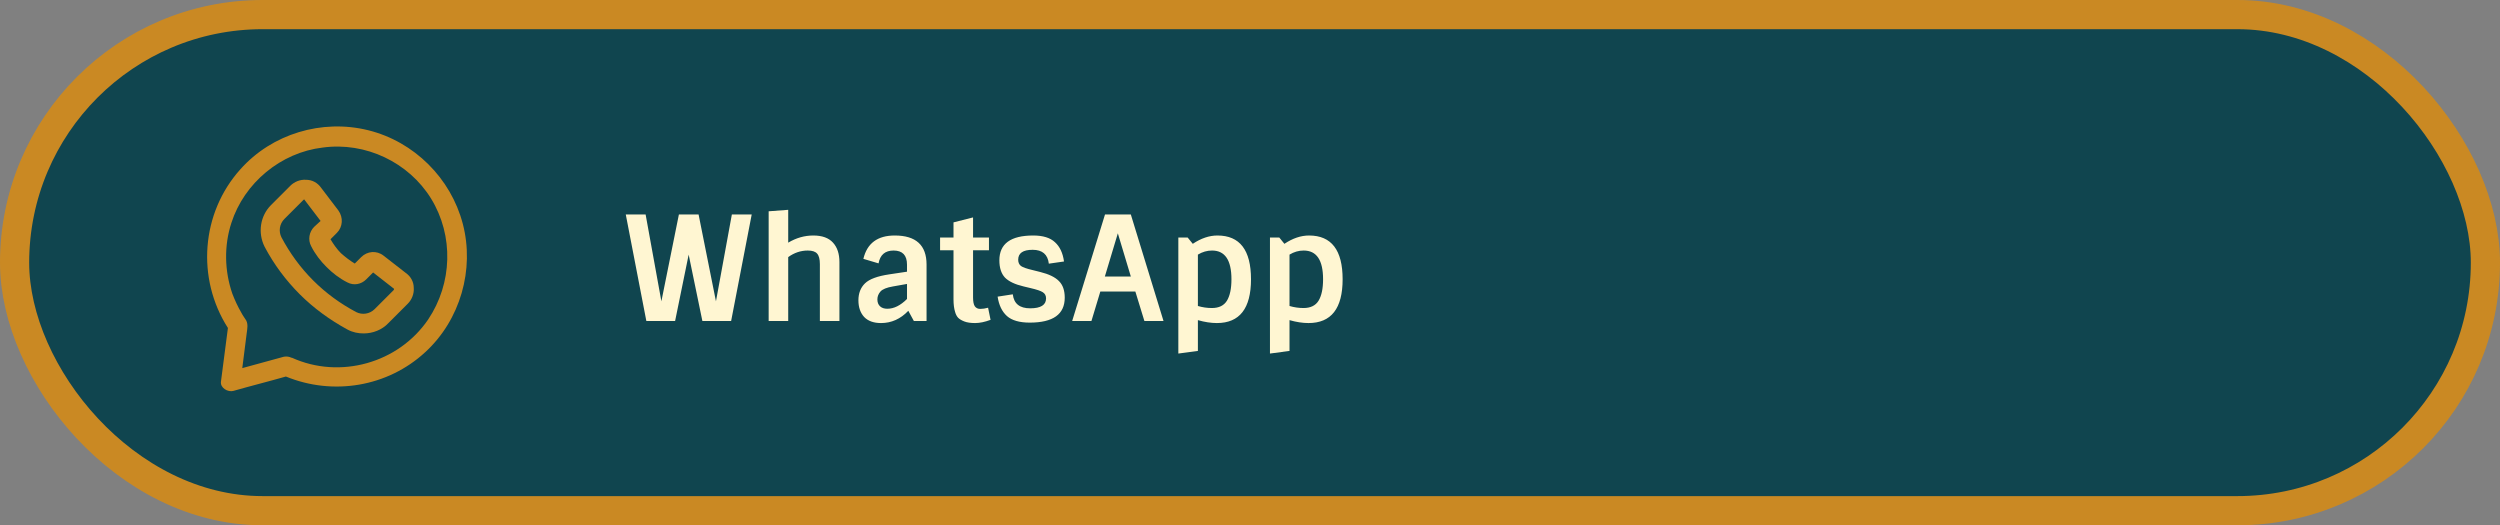 <svg width="257" height="54" viewBox="0 0 257 54" fill="none" xmlns="http://www.w3.org/2000/svg">
<rect x="0" y="0" width="257" height="54" fill="#808080" stroke="none"/>
<rect x="1.5" y="1.5" width="254" height="51" rx="25.5" fill="#10454F" stroke="#CA8923" stroke-width="3"/>
<path d="M47.577 23.016C46.355 18.329 42.585 14.559 37.847 13.387C33.109 12.215 27.964 13.744 24.703 17.412C20.678 21.895 20.169 28.62 23.43 33.715C23.175 35.549 22.971 37.383 22.716 39.217C22.614 39.879 23.43 40.338 23.99 40.185C25.773 39.675 27.607 39.217 29.39 38.707C34.23 40.694 39.834 39.777 43.706 36.211C47.323 32.9 48.801 27.703 47.578 23.016H47.577ZM44.011 32.849C40.955 37.333 34.943 39.014 30.001 36.772H29.951C29.747 36.67 29.492 36.619 29.186 36.67C27.76 37.078 26.333 37.434 24.907 37.842C25.06 36.619 25.213 35.447 25.365 34.225C25.416 33.817 25.518 33.359 25.314 32.951C25.162 32.696 24.958 32.442 24.805 32.136C24.448 31.525 24.143 30.862 23.888 30.2C23.073 27.857 23.022 25.258 23.786 22.915C25.111 18.788 28.881 15.681 33.16 15.171C37.592 14.56 42.025 16.7 44.317 20.419C46.66 24.24 46.508 29.13 44.011 32.849V32.849Z" fill="#CA8923"/>
<path d="M41.718 28.061L39.426 26.278C38.713 25.717 37.745 25.819 37.133 26.43L36.471 27.093C35.962 26.787 35.503 26.43 35.044 26.023C34.637 25.615 34.28 25.106 33.975 24.596L34.637 23.934C35.248 23.323 35.299 22.355 34.79 21.642L33.007 19.298C32.65 18.789 32.09 18.483 31.478 18.483C30.867 18.432 30.256 18.687 29.848 19.094L27.861 21.081C26.74 22.202 26.486 23.934 27.199 25.361C28.167 27.195 29.39 28.825 30.816 30.252C32.242 31.678 33.924 32.901 35.707 33.869C36.267 34.174 36.828 34.276 37.388 34.276C38.305 34.276 39.273 33.92 39.935 33.206L41.922 31.219C42.33 30.812 42.584 30.201 42.533 29.589C42.533 28.978 42.228 28.417 41.718 28.061ZM40.496 29.793L38.509 31.78C37.999 32.289 37.235 32.391 36.624 32.086C34.993 31.219 33.516 30.15 32.191 28.825C30.867 27.5 29.797 26.023 28.931 24.393C28.625 23.781 28.727 23.017 29.237 22.508L31.224 20.521H31.274C31.325 20.521 31.325 20.521 31.325 20.572L32.956 22.712L32.293 23.323C31.784 23.832 31.631 24.647 31.988 25.31C32.395 26.125 32.956 26.838 33.567 27.45C34.178 28.061 34.892 28.621 35.707 29.029C36.369 29.385 37.133 29.233 37.643 28.723L38.356 28.01L40.445 29.64C40.445 29.64 40.496 29.64 40.496 29.691V29.793Z" fill="#CA8923"/>
<path d="M69.4 33H66.445L64.33 22.05H66.37L67.99 30.975L69.79 22.05H71.815L73.6 30.975L75.235 22.05H77.275L75.16 33H72.205L70.795 26.175L69.4 33ZM81.028 24.945C81.848 24.455 82.708 24.21 83.608 24.21C84.518 24.21 85.193 24.455 85.633 24.945C86.073 25.425 86.293 26.09 86.293 26.94V33H84.283V27.15C84.283 26.64 84.188 26.28 83.998 26.07C83.818 25.86 83.498 25.755 83.038 25.755C82.318 25.755 81.648 25.98 81.028 26.43V33H79.018V21.72L81.028 21.57V24.945ZM91.98 24.21C94.16 24.21 95.25 25.205 95.25 27.195V33H93.945L93.375 31.95C92.575 32.79 91.64 33.21 90.57 33.21C89.81 33.21 89.23 33 88.83 32.58C88.44 32.15 88.245 31.58 88.245 30.87C88.245 30.15 88.47 29.57 88.92 29.13C89.37 28.69 90.21 28.38 91.44 28.2L93.24 27.93V27.21C93.24 26.24 92.78 25.755 91.86 25.755C90.99 25.755 90.475 26.195 90.315 27.075L88.755 26.61C89.135 25.01 90.21 24.21 91.98 24.21ZM91.215 31.74C91.895 31.74 92.57 31.405 93.24 30.735V29.19L91.8 29.445C91.15 29.555 90.72 29.73 90.51 29.97C90.3 30.21 90.195 30.48 90.195 30.78C90.195 31.08 90.285 31.315 90.465 31.485C90.645 31.655 90.895 31.74 91.215 31.74ZM96.64 25.725V24.42H98.02V22.86L100.03 22.35V24.42H101.665V25.725H100.03V30.57C100.03 31 100.09 31.305 100.21 31.485C100.34 31.665 100.525 31.755 100.765 31.755C101.015 31.755 101.285 31.715 101.575 31.635L101.83 32.88C101.24 33.1 100.71 33.21 100.24 33.21C99.78 33.21 99.41 33.155 99.13 33.045C98.85 32.935 98.64 32.81 98.5 32.67C98.36 32.52 98.255 32.32 98.185 32.07C98.075 31.72 98.02 31.285 98.02 30.765V25.725H96.64ZM109.455 30.6C109.455 32.31 108.255 33.165 105.855 33.165C104.805 33.165 104.025 32.94 103.515 32.49C103.005 32.03 102.685 31.365 102.555 30.495L104.115 30.255C104.225 31.215 104.82 31.695 105.9 31.695C106.99 31.695 107.535 31.355 107.535 30.675C107.535 30.395 107.425 30.185 107.205 30.045C106.995 29.905 106.565 29.76 105.915 29.61L105.225 29.445C104.335 29.235 103.695 28.93 103.305 28.53C102.925 28.12 102.735 27.53 102.735 26.76C102.735 25.06 103.895 24.21 106.215 24.21C107.215 24.21 107.96 24.44 108.45 24.9C108.95 25.35 109.26 26.01 109.38 26.88L107.82 27.105C107.71 26.155 107.155 25.68 106.155 25.68C105.165 25.68 104.67 26.02 104.67 26.7C104.67 26.98 104.765 27.195 104.955 27.345C105.155 27.485 105.555 27.625 106.155 27.765L106.935 27.96C107.825 28.18 108.465 28.49 108.855 28.89C109.255 29.28 109.455 29.85 109.455 30.6ZM113.594 22.05H116.249L119.609 33H117.644L116.714 29.97H113.114L112.199 33H110.219L113.594 22.05ZM114.914 23.985L113.579 28.425H116.249L114.914 23.985ZM125.153 24.21C127.453 24.21 128.603 25.71 128.603 28.71C128.603 31.71 127.433 33.21 125.093 33.21C124.493 33.21 123.843 33.11 123.143 32.91V36.075L121.133 36.345V24.42H122.093L122.618 25.065C123.468 24.495 124.313 24.21 125.153 24.21ZM124.598 25.755C124.088 25.755 123.603 25.895 123.143 26.175V31.455C123.613 31.595 124.093 31.665 124.583 31.665C125.303 31.665 125.818 31.415 126.128 30.915C126.438 30.405 126.593 29.67 126.593 28.71C126.593 26.74 125.928 25.755 124.598 25.755ZM134.572 24.21C136.872 24.21 138.022 25.71 138.022 28.71C138.022 31.71 136.852 33.21 134.512 33.21C133.912 33.21 133.262 33.11 132.562 32.91V36.075L130.552 36.345V24.42H131.512L132.037 25.065C132.887 24.495 133.732 24.21 134.572 24.21ZM134.017 25.755C133.507 25.755 133.022 25.895 132.562 26.175V31.455C133.032 31.595 133.512 31.665 134.002 31.665C134.722 31.665 135.237 31.415 135.547 30.915C135.857 30.405 136.012 29.67 136.012 28.71C136.012 26.74 135.347 25.755 134.017 25.755Z" fill="#FFF6D2"/>
</svg>
